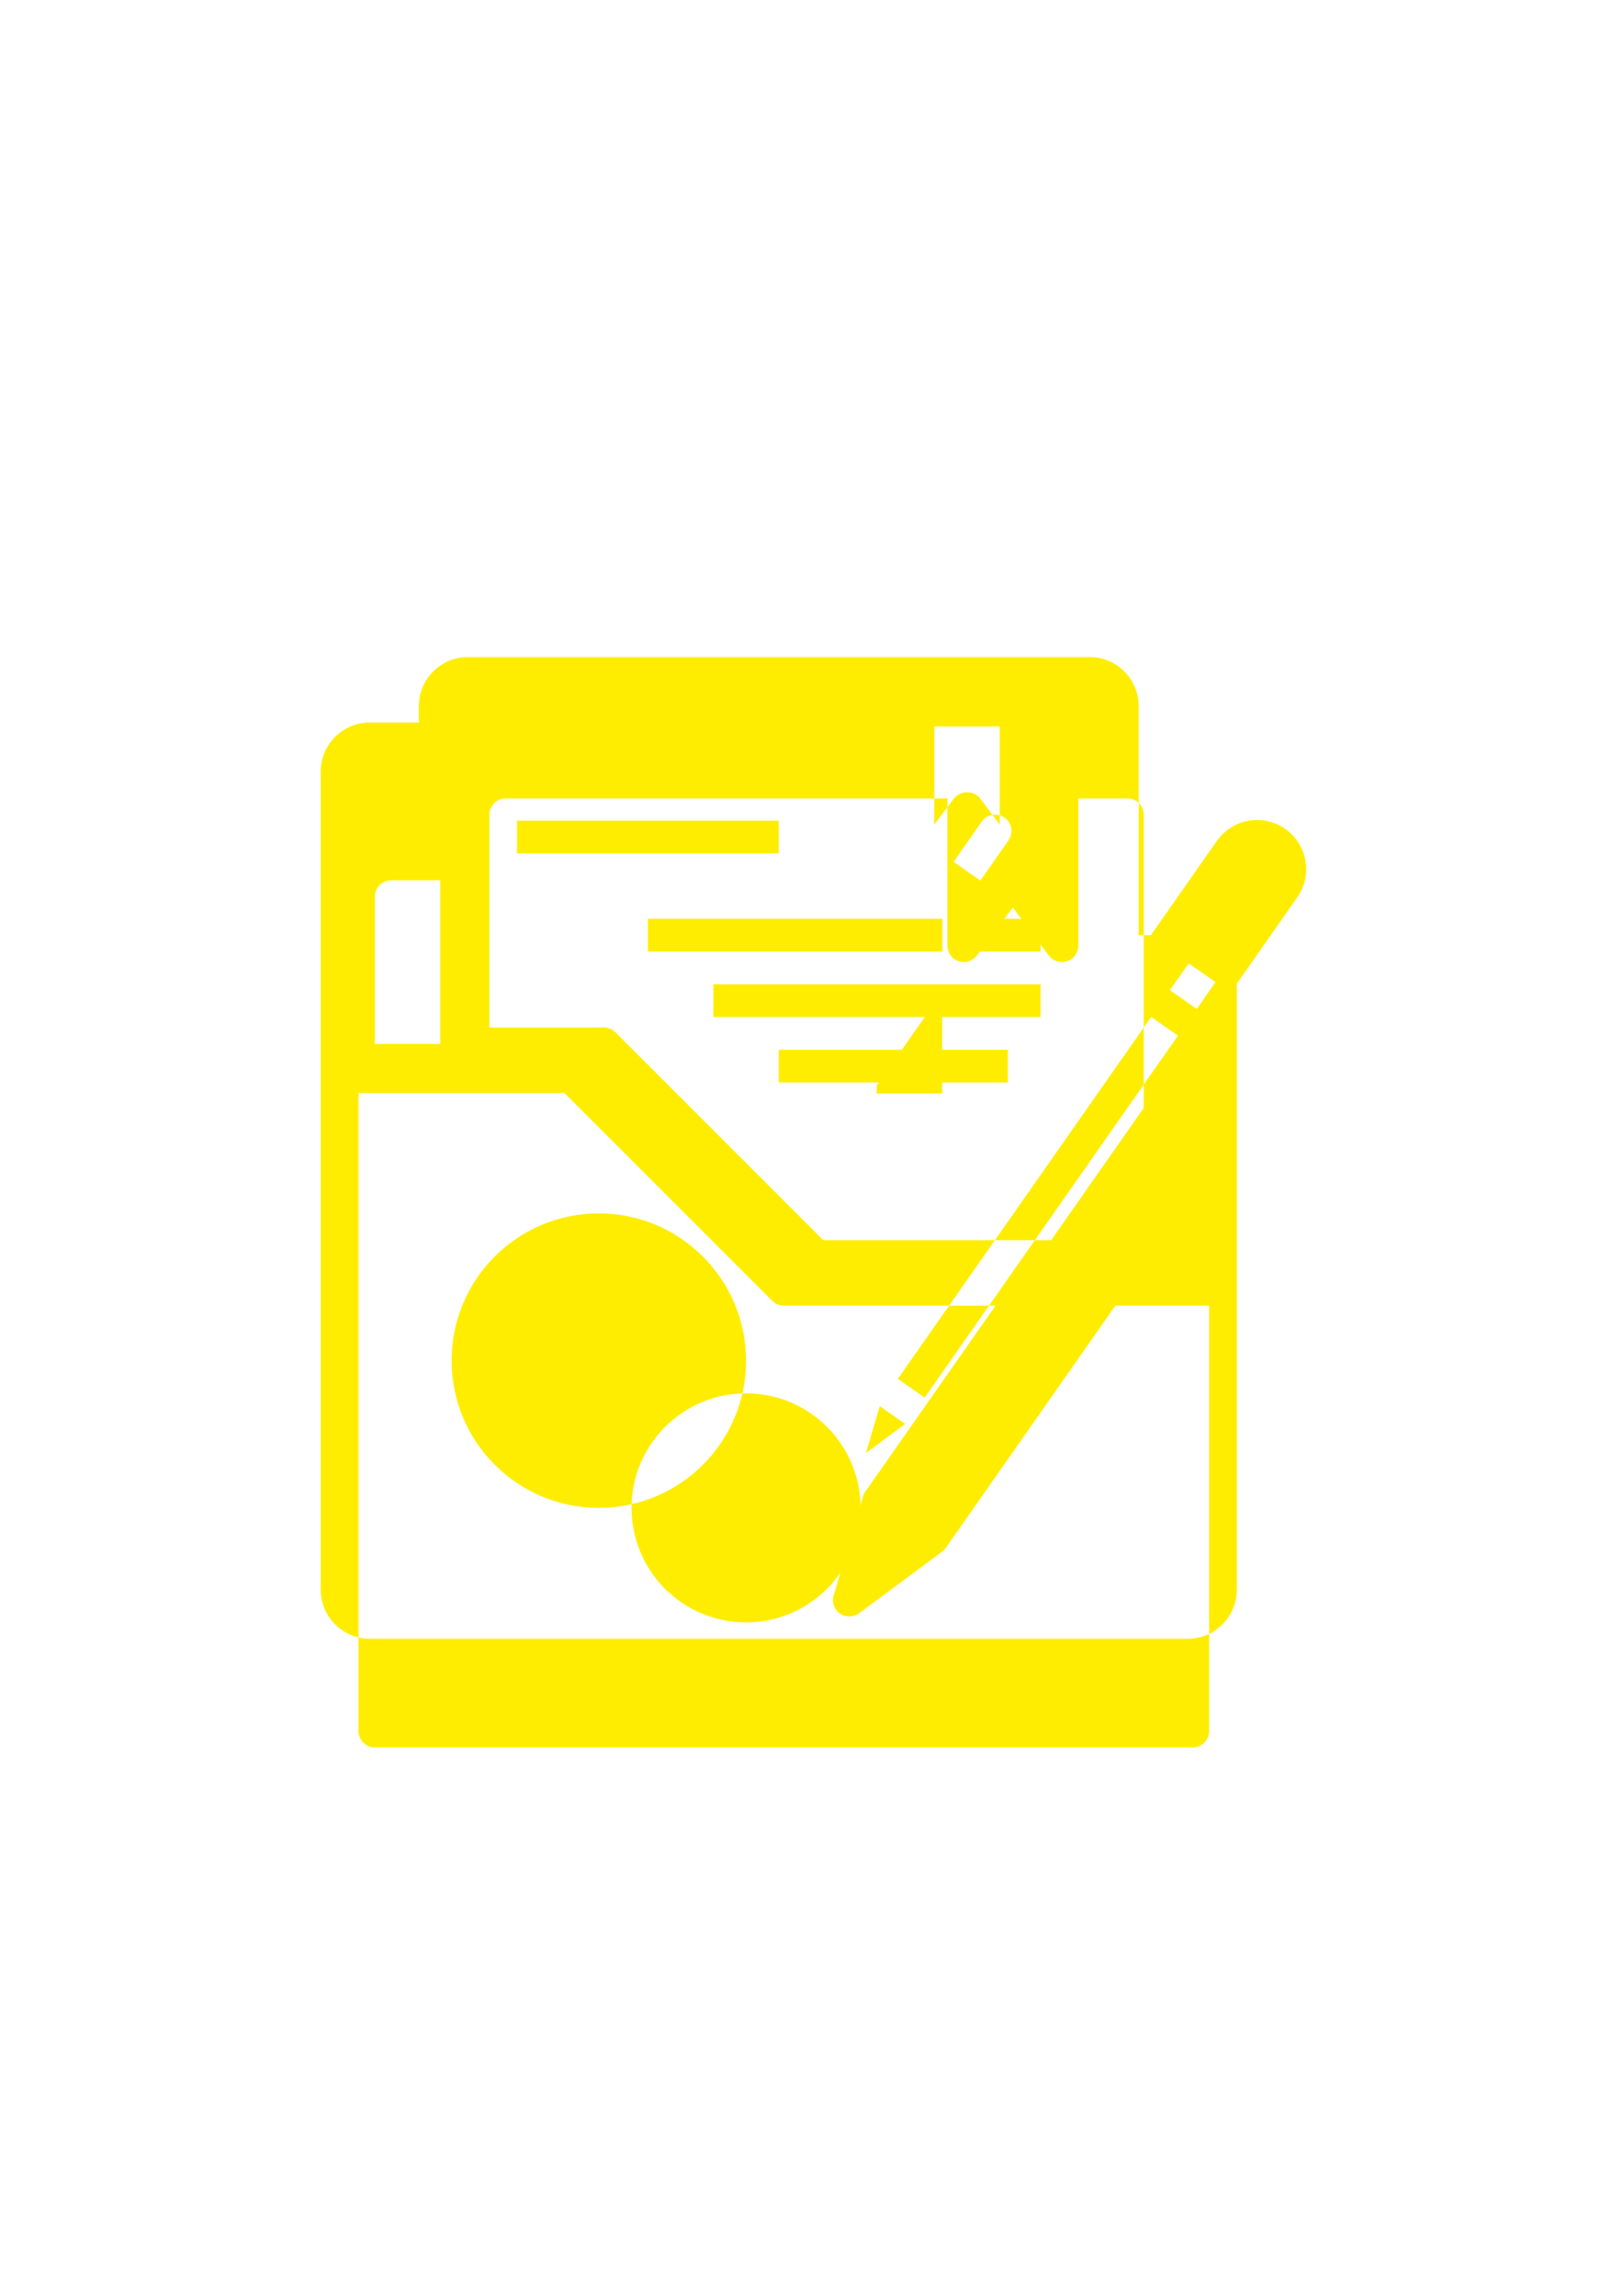 <?xml version="1.0" encoding="UTF-8"?>
<!DOCTYPE svg PUBLIC "-//W3C//DTD SVG 1.1//EN" "http://www.w3.org/Graphics/SVG/1.1/DTD/svg11.dtd">
<!-- Creator: CorelDRAW 2020 (64-Bit) -->
<svg xmlns="http://www.w3.org/2000/svg" xml:space="preserve" width="70.707mm" height="100mm" version="1.1" style="shape-rendering:geometricPrecision; text-rendering:geometricPrecision; image-rendering:optimizeQuality; fill-rule:evenodd; clip-rule:evenodd"
viewBox="0 0 7070.71 10000"
 xmlns:xlink="http://www.w3.org/1999/xlink"
 xmlns:xodm="http://www.corel.com/coreldraw/odm/2003">
 <defs>
  <style type="text/css">
   <![CDATA[
    .fil0 {fill:#FFED00;fill-rule:nonzero}
   ]]>
  </style>
 </defs>
 <g id="Слой_x0020_1">
  <g id="_2701689466256">
   <polygon class="fil0" points="2252.53,3289.56 2680.13,3289.56 2680.13,3432.1 2252.53,3432.1 " data-original="#000000" data-old_color="#000000"/>
   <polygon class="fil0" points="2822.67,3289.56 3392.82,3289.56 3392.82,3432.1 2822.67,3432.1 " data-original="#000000" data-old_color="#000000"/>
   <polygon class="fil0" points="2252.53,3574.64 3392.82,3574.64 3392.82,3717.17 2252.53,3717.17 " data-original="#000000" data-old_color="#000000"/>
   <polygon class="fil0" points="2822.67,4002.25 4105.5,4002.25 4105.5,4144.78 2822.67,4144.78 " data-original="#000000" data-old_color="#000000"/>
   <polygon class="fil0" points="3107.74,4287.32 4533.11,4287.32 4533.11,4429.85 3107.74,4429.86 " data-original="#000000" data-old_color="#000000"/>
   <polygon class="fil0" points="4248.04,4002.25 4533.11,4002.25 4533.11,4144.78 4248.04,4144.78 " data-original="#000000" data-old_color="#000000"/>
   <polygon class="fil0" points="3392.82,4572.39 4390.57,4572.39 4390.57,4714.93 3392.82,4714.93 " data-original="#000000" data-old_color="#000000"/>
   <path class="fil0" d="M5687.08 3748.32c-18,-102.18 -106.8,-176.7 -210.56,-176.7 -69.74,0 -135.16,34.06 -175.15,91.18l-287.64 410.72 -53.02 0 0 -997.75c0,-118.06 -95.74,-213.8 -213.8,-213.8l-2708.19 0c-118.06,0 -213.8,95.74 -213.8,213.8l0 71.27 -213.81 0c-118.06,0 -213.8,95.74 -213.8,213.8l0 3563.41c0,118.06 95.74,213.8 213.8,213.8l3563.41 0c118.06,-0 213.8,-95.75 213.8,-213.81l0 -2636.93c0,-1 0,-1.85 0,-2.85l263.69 -376.44c24.99,-35.67 38.47,-78.27 38.47,-121.85 0,-12.67 -1.14,-25.39 -3.39,-37.86l-0.01 0zm-1658.84 2339.31l-116.74 -81.74 1103.66 -1576.24 116.74 81.53 -1103.66 1576.45zm-195.35 37.28l110.39 77.33 -171.04 127 60.65 -204.33zm1263.8 -1812l81.96 -116.74 116.74 81.67 -81.74 116.81 -116.95 -81.74zm-1026.26 -1148.7l285.07 0 0 427.61 -85.52 -114.03c-14.02,-17.03 -34.95,-26.92 -57.01,-26.92 -22.07,0 -43,9.89 -57.01,26.93l-85.52 114.03 -0 -427.61zm-1867.23 313.58l1924.24 0 0 641.41c-0,39.35 31.91,71.27 71.27,71.27 22.43,0 43.57,-10.56 57.02,-28.51l156.79 -209.03 156.79 209.03c13.44,17.94 34.58,28.51 57.01,28.51 7.66,-0.02 15.26,-1.25 22.53,-3.64 29.1,-9.69 48.74,-36.94 48.74,-67.62 0,0 0,-0.02 0,-0.02l0 -641.41 213.8 0c39.35,0 71.27,31.92 71.27,71.27l0 1277.05 -403.24 575.92 -992.63 0 -905.61 -905.61c-13.35,-13.36 -31.48,-20.88 -50.38,-20.88l-498.88 0 0 -926.49c0,-39.35 31.92,-71.27 71.27,-71.27l-0 0zm-498.88 356.34l213.8 0 0 712.68 -285.07 0 0 -641.41c0,-39.35 31.92,-71.27 71.27,-71.27l-0 0zm3563.41 3705.95c0,39.35 -31.91,71.27 -71.27,71.27l-3563.41 0c-39.35,-0 -71.27,-31.92 -71.27,-71.27l0 -2779.46 896.98 0 905.61 905.61c13.36,13.36 31.49,20.88 50.39,20.88l922.28 0 -567.08 809.89c-4.4,6.27 -7.76,13.24 -9.91,20.59l-128.28 432.03c-1.9,6.51 -2.88,13.29 -2.88,20.07 0,39.35 31.92,71.27 71.27,71.27 15.28,0 30.18,-4.93 42.44,-14.02l361.97 -268.47c6.15,-4.55 11.56,-10.1 15.96,-16.38l738.55 -1054.98 408.65 0 0 1852.97zm-1163.17 -2777.11l-285.07 0 0 -33.92 285.07 -407.15 0 441.08zm289.06 -1102.45l-122.58 175.11 -116.6 -81.74 122.58 -175.18c13.35,-18.86 35.04,-30.07 58.15,-30.07 34.46,0 64,24.67 70.13,58.58 0.76,4.18 1.15,8.44 1.15,12.69 0,14.54 -4.49,28.72 -12.84,40.62l0 0z" data-original="#000000" data-old_color="#000000"/>
   <path class="fil0" d="M2608.87 5712.68c61.35,0.05 119.78,26.43 160.36,72.39l106.9 -94.29c-67.59,-76.66 -165.03,-120.64 -267.27,-120.64 -196.77,0 -356.34,159.57 -356.34,356.34 0,196.77 159.57,356.34 356.34,356.34 102.24,0 199.68,-43.98 267.29,-120.64l-106.9 -94.29c-40.58,46 -99.03,72.39 -160.39,72.39 -118.06,0 -213.8,-95.74 -213.8,-213.8 0,-118.06 95.74,-213.8 213.8,-213.8 0,0 0.03,0 0.03,0l-0.01 0z" data-original="#000000" data-old_color="#000000"/>
   <path class="fil0" d="M2608.87 5285.07c-354.18,-0 -641.41,287.23 -641.41,641.41 0,354.18 287.23,641.41 641.41,641.41 354.18,0 641.41,-287.23 641.41,-641.41 -0.39,-353.99 -287.42,-641.03 -641.41,-641.42l-0.01 0.01zm641.41 1781.7c-275.47,0 -498.88,-223.4 -498.88,-498.88 0,-275.48 223.4,-498.88 498.88,-498.88 275.48,0 498.88,223.4 498.88,498.88 -0.24,275.34 -223.53,498.63 -498.9,498.88l0.02 0z" data-original="#000000" data-old_color="#000000"/>
  </g>
 </g>
</svg>
